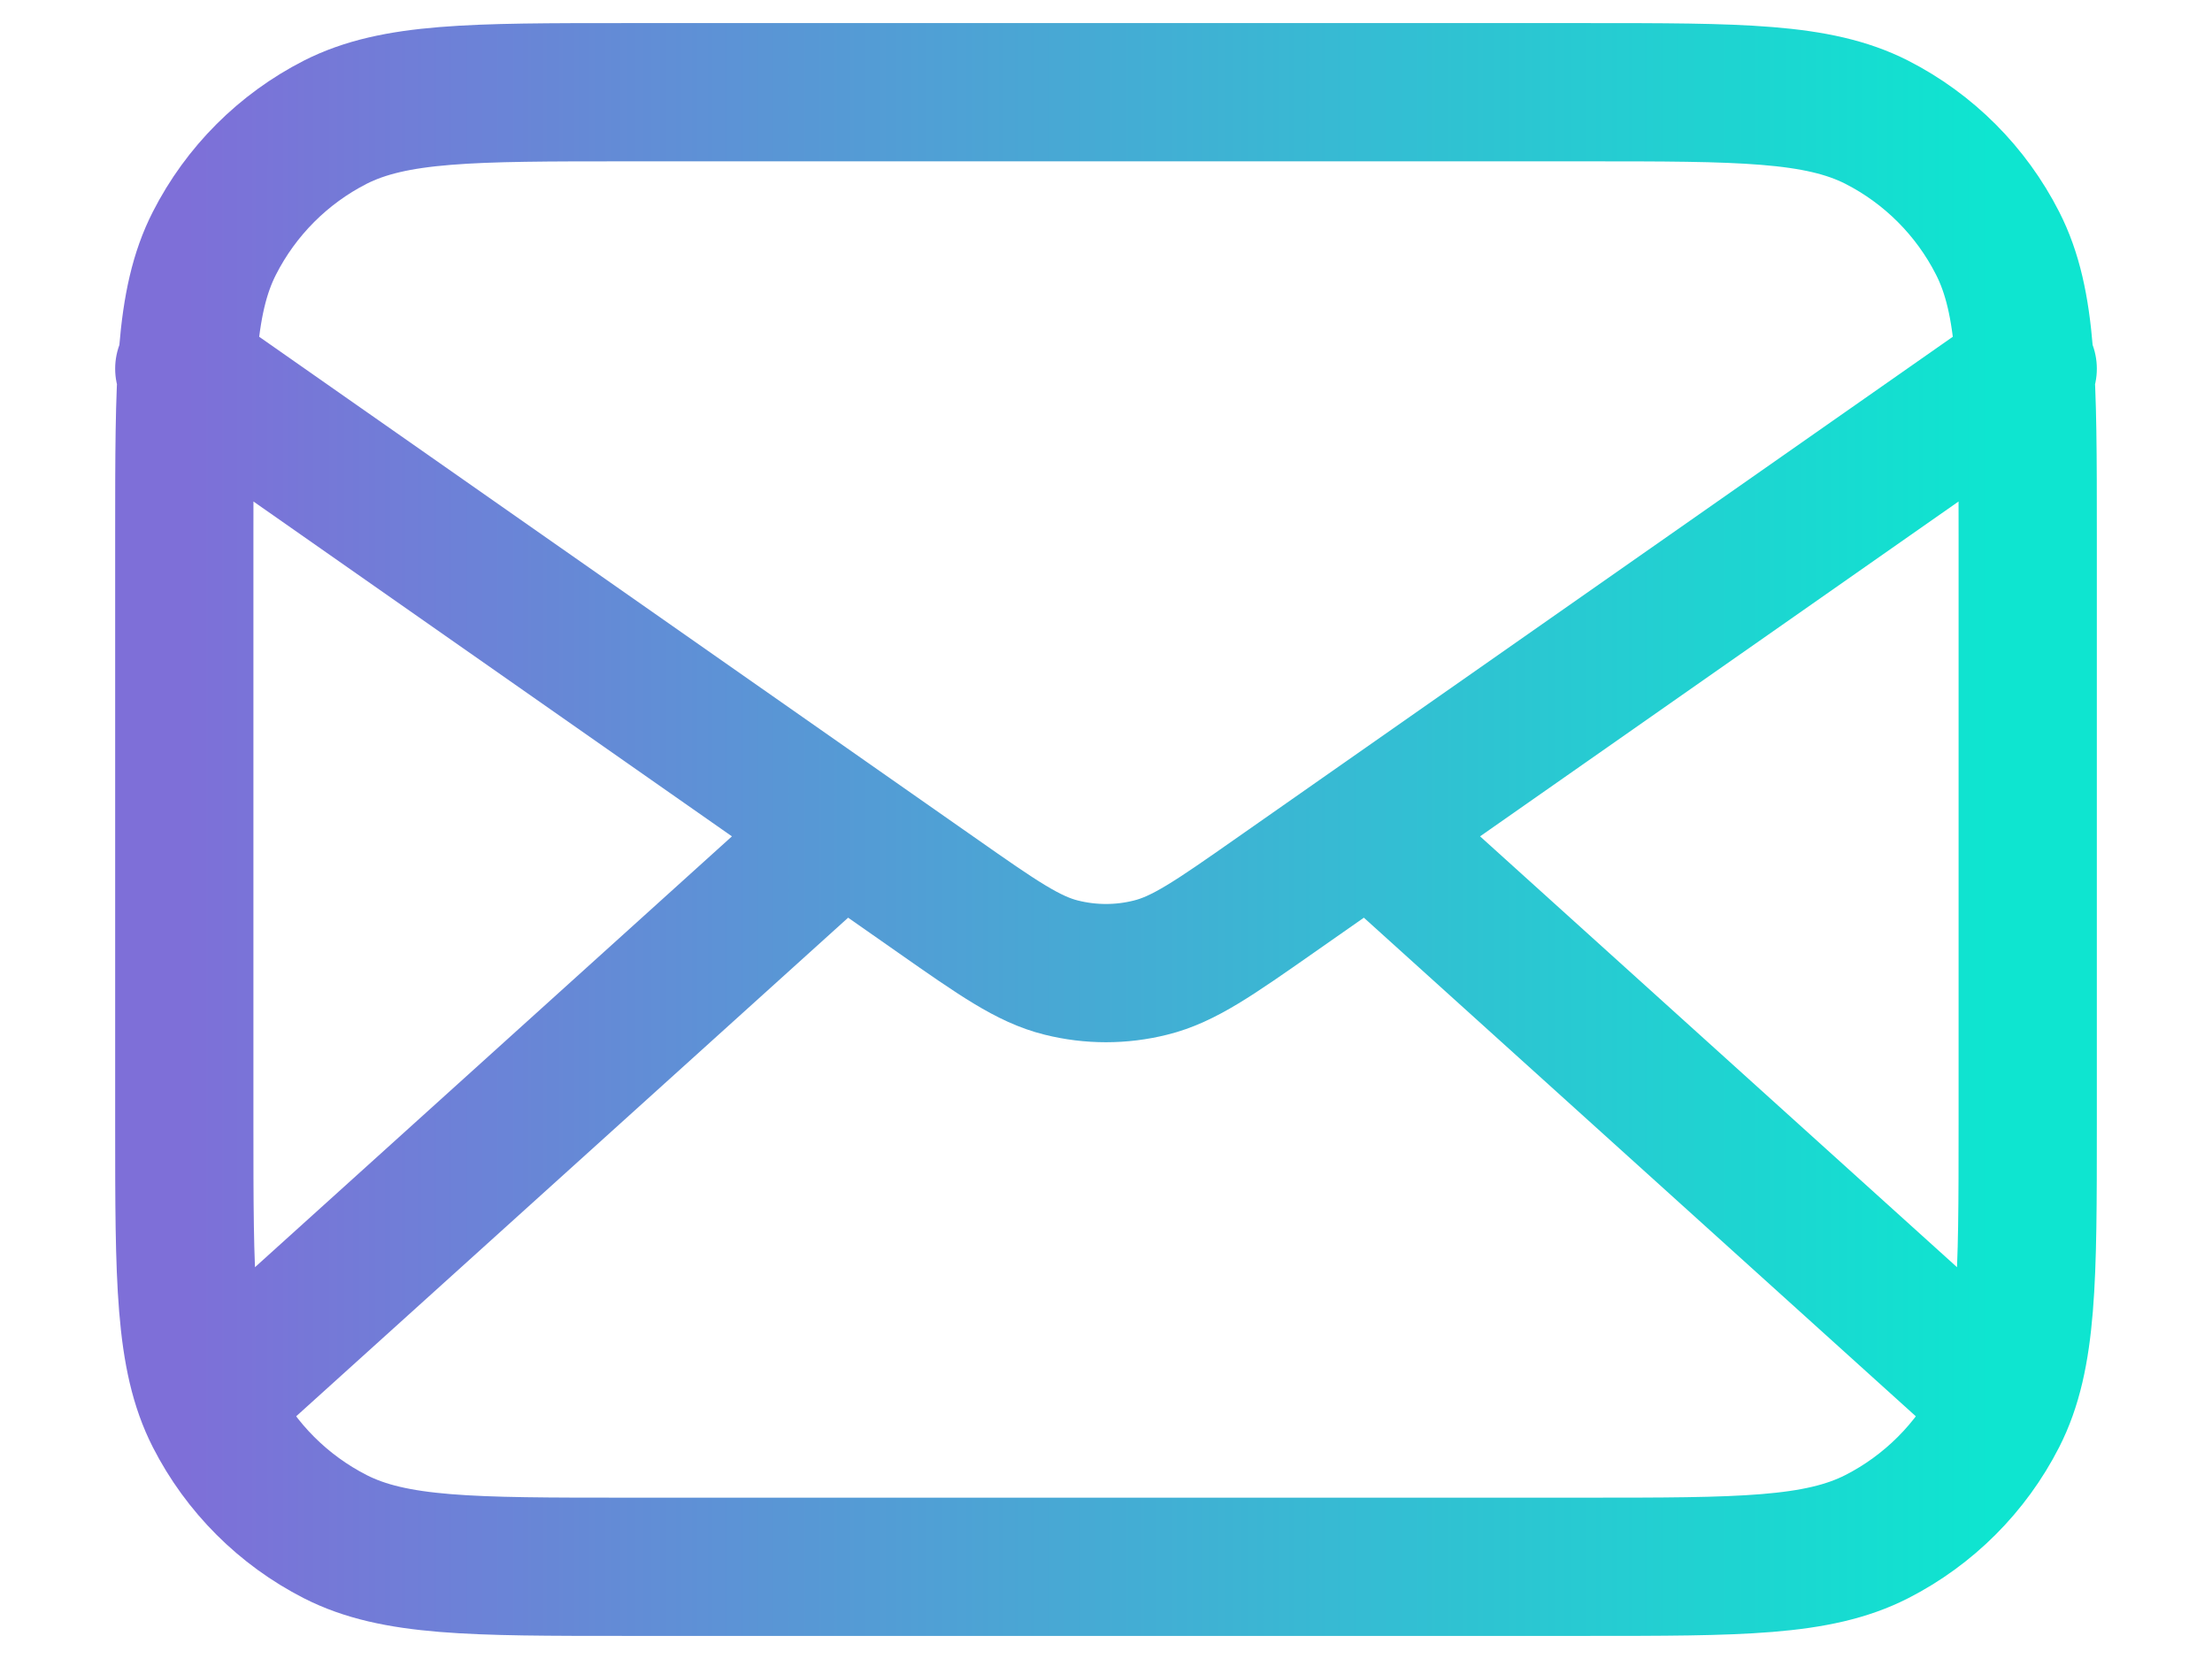 <svg width="16" height="12" viewBox="0 0 16 12" fill="none" xmlns="http://www.w3.org/2000/svg">
<path d="M14.333 10L9.905 6M6.095 6L1.667 10M1.333 2.667L6.777 6.477C7.217 6.785 7.438 6.94 7.677 6.999C7.889 7.052 8.111 7.052 8.322 6.999C8.562 6.94 8.783 6.785 9.223 6.477L14.667 2.667M4.533 11.333H11.467C12.587 11.333 13.147 11.333 13.575 11.115C13.951 10.923 14.257 10.617 14.449 10.241C14.667 9.813 14.667 9.253 14.667 8.133V3.866C14.667 2.746 14.667 2.186 14.449 1.759C14.257 1.382 13.951 1.076 13.575 0.884C13.147 0.667 12.587 0.667 11.467 0.667H4.533C3.413 0.667 2.853 0.667 2.425 0.884C2.049 1.076 1.743 1.382 1.551 1.759C1.333 2.186 1.333 2.746 1.333 3.866V8.133C1.333 9.253 1.333 9.813 1.551 10.241C1.743 10.617 2.049 10.923 2.425 11.115C2.853 11.333 3.413 11.333 4.533 11.333Z" stroke="url(#paint0_linear_2204_5411)" stroke-linecap="round" stroke-linejoin="round"/>
<defs>
<linearGradient id="paint0_linear_2204_5411" x1="1.333" y1="11.333" x2="14.402" y2="11.333" gradientUnits="userSpaceOnUse">
<stop stop-color="#7E6FD8"/>
<stop offset="1" stop-color="#0EE5D0"/>
</linearGradient>
</defs>
</svg>
